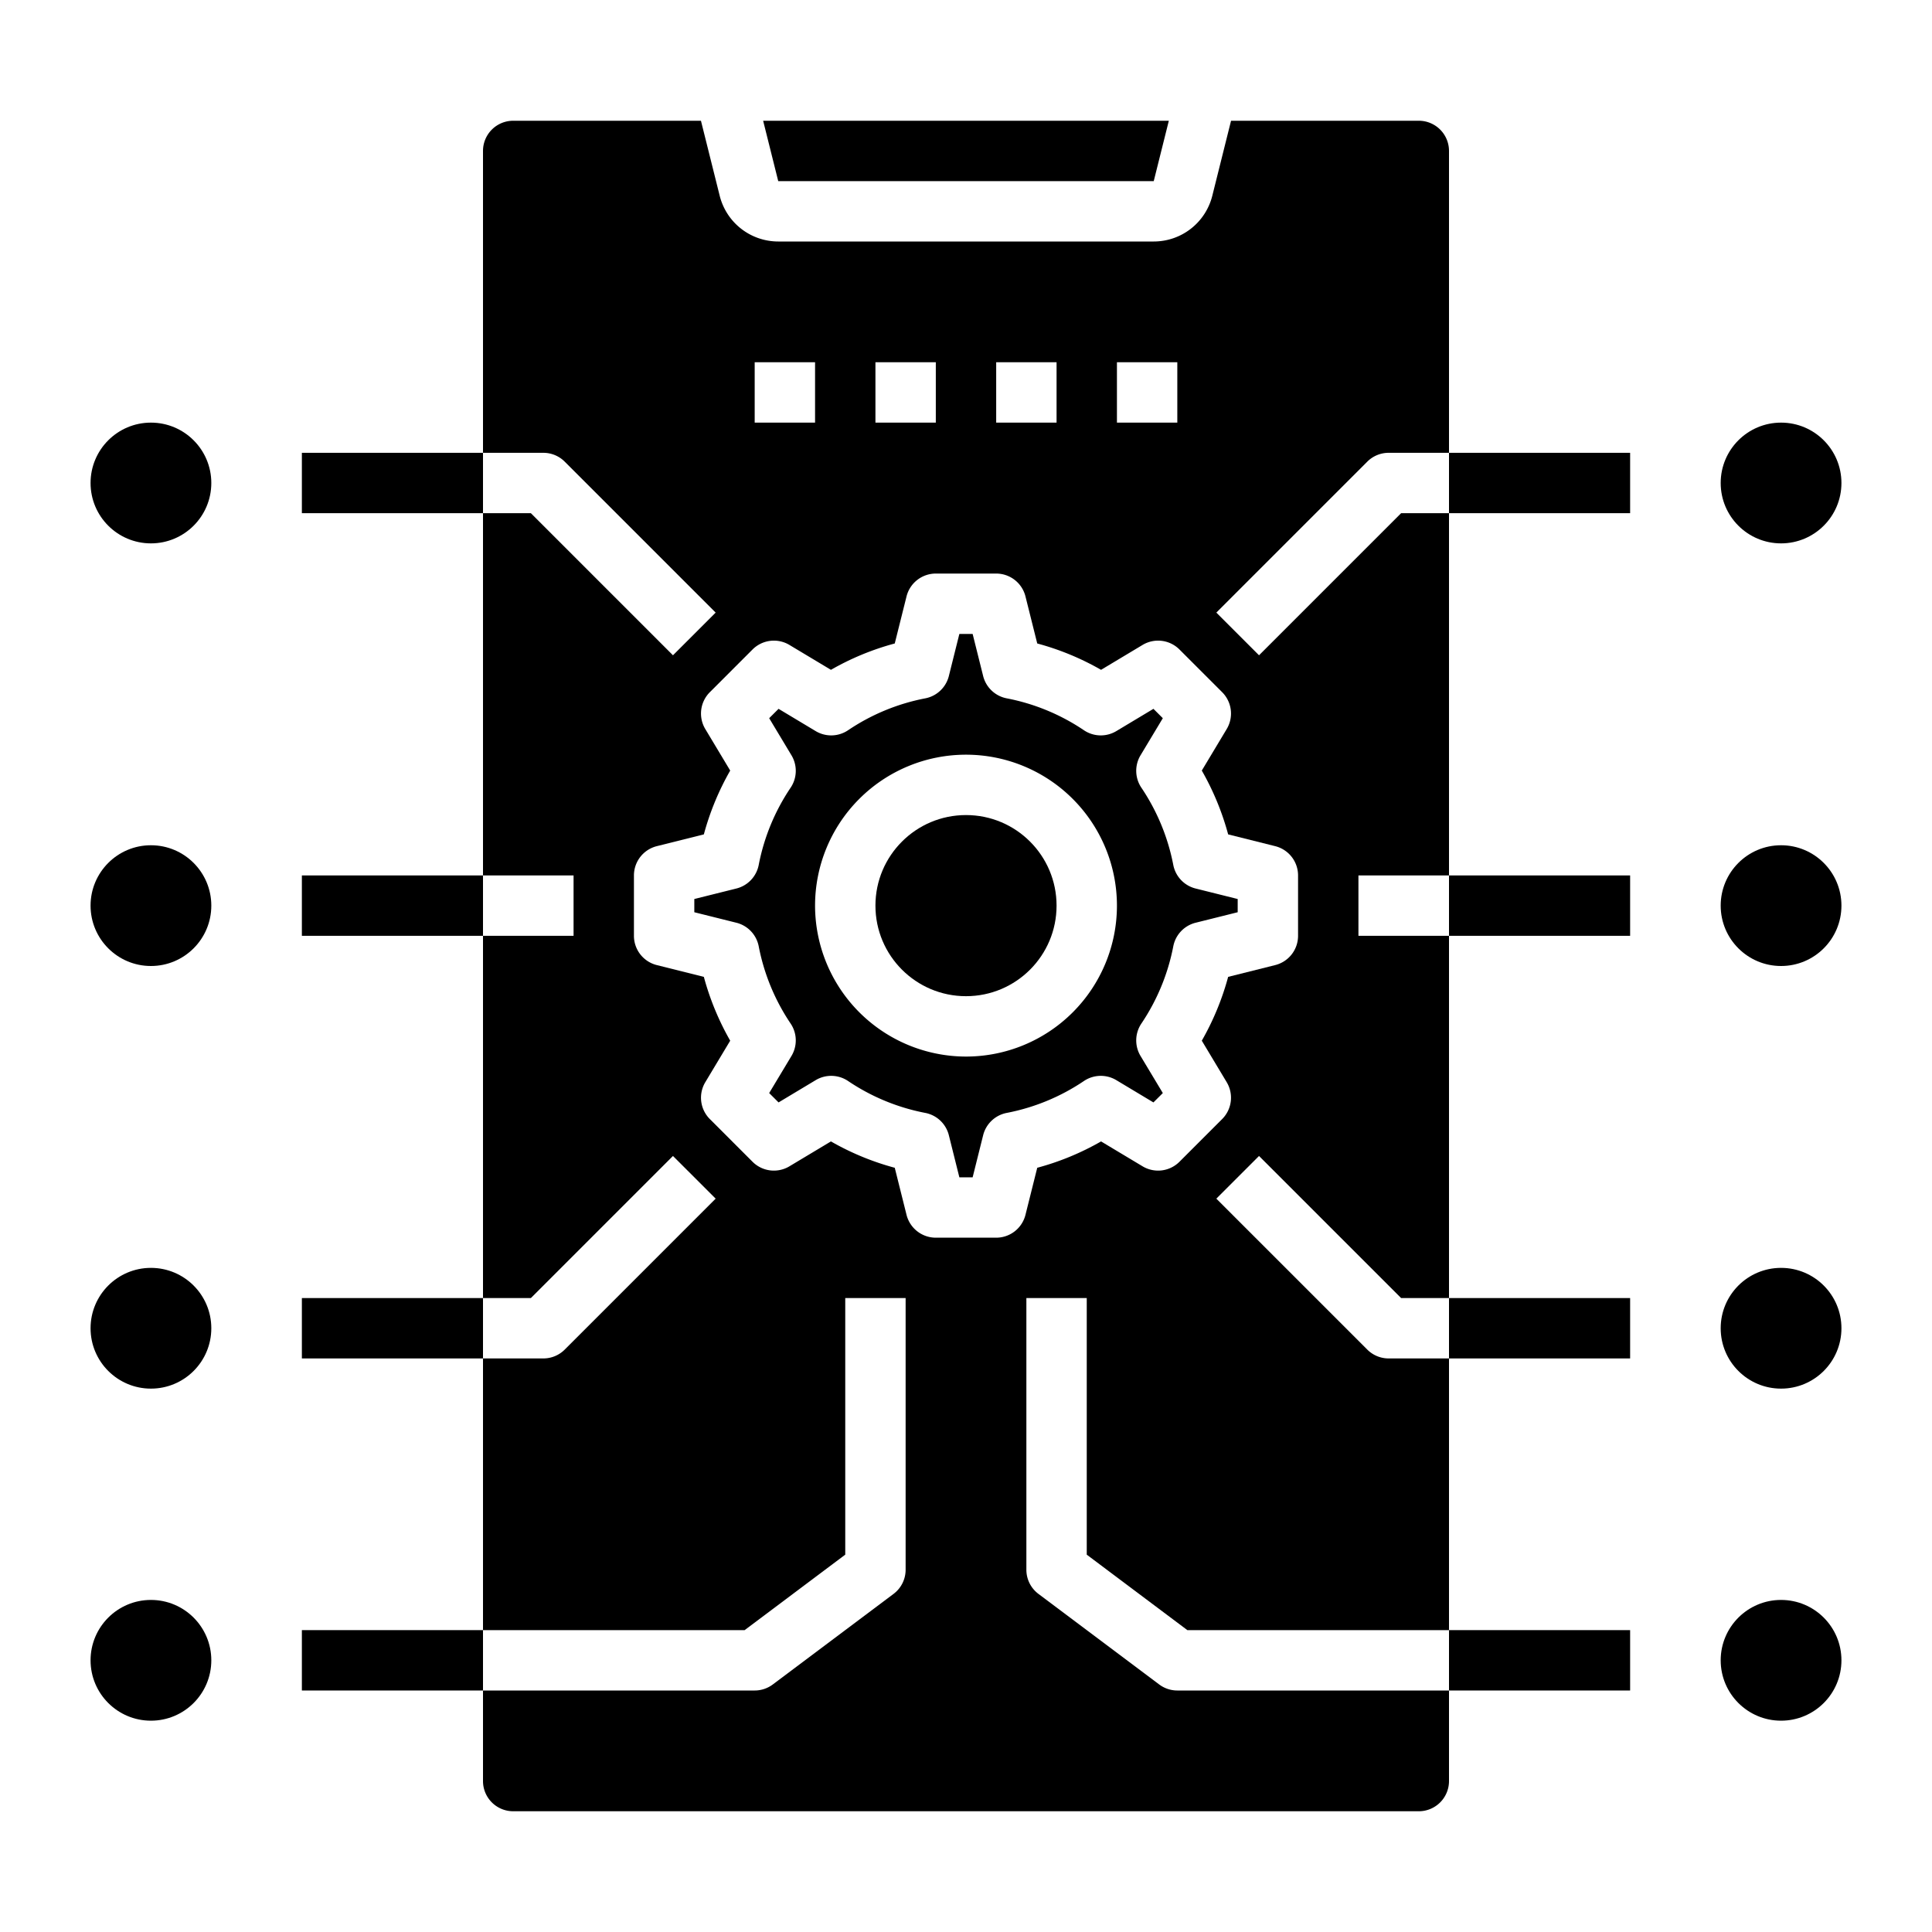 <svg xmlns="http://www.w3.org/2000/svg" viewBox="0 0 64 64" x="0px" y="0px"><g><circle cx="59" cy="55" r="2"></circle><circle cx="5" cy="55" r="2"></circle><circle cx="5" cy="30" r="2"></circle><circle cx="59" cy="30" r="2"></circle><circle cx="59" cy="44" r="2"></circle><circle cx="5" cy="44" r="2"></circle><circle cx="5" cy="16" r="2"></circle><circle cx="59" cy="16" r="2"></circle><path d="M31.432,37.606,31.78,39h.44l.348-1.394a1,1,0,0,1,.779-.739,6.9,6.9,0,0,0,2.559-1.057,1,1,0,0,1,1.073-.029l1.23.738.311-.31-.739-1.23a1,1,0,0,1,.029-1.073,6.928,6.928,0,0,0,1.057-2.56,1,1,0,0,1,.739-.779L41,30.219v-.438l-1.394-.348a1,1,0,0,1-.739-.779,6.928,6.928,0,0,0-1.057-2.56,1,1,0,0,1-.029-1.073l.739-1.23-.311-.31-1.23.738a1,1,0,0,1-1.073-.029,6.9,6.9,0,0,0-2.559-1.057,1,1,0,0,1-.779-.739L32.22,21h-.44l-.348,1.394a1,1,0,0,1-.779.739,6.9,6.9,0,0,0-2.559,1.057,1,1,0,0,1-1.073.029l-1.23-.738-.311.31.739,1.23a1,1,0,0,1-.029,1.073,6.928,6.928,0,0,0-1.057,2.56,1,1,0,0,1-.739.779L23,29.781v.438l1.394.348a1,1,0,0,1,.739.779,6.928,6.928,0,0,0,1.057,2.56,1,1,0,0,1,.029,1.073l-.739,1.23.311.31,1.23-.738a1,1,0,0,1,1.073.029,6.9,6.9,0,0,0,2.559,1.057A1,1,0,0,1,31.432,37.606ZM27,30a5,5,0,1,1,5,5A5.006,5.006,0,0,1,27,30Z"></path><circle cx="32" cy="30" r="3"></circle><polygon points="38.219 6 38.719 4 25.28 4 25.78 6 38.219 6"></polygon><path d="M17,60H47a1,1,0,0,0,1-1V56H39a1,1,0,0,1-.6-.2l-4-3A1,1,0,0,1,34,52V43h2v8.5L39.333,54H48V45H46a1,1,0,0,1-.707-.293l-5-5,1.414-1.414L46.414,43H48V31H45V29h3V17H46.414l-4.707,4.707-1.414-1.414,5-5A1,1,0,0,1,46,15h2V5a1,1,0,0,0-1-1H40.78l-.621,2.485A2,2,0,0,1,38.219,8H25.781a2,2,0,0,1-1.94-1.515L23.22,4H17a1,1,0,0,0-1,1V15h2a1,1,0,0,1,.707.293l5,5-1.414,1.414L17.586,17H16V29h3v2H16V43h1.586l4.707-4.707,1.414,1.414-5,5A1,1,0,0,1,18,45H16v9h8.667L28,51.5V43h2v9a1,1,0,0,1-.4.8l-4,3a1,1,0,0,1-.6.2H16v3A1,1,0,0,0,17,60ZM37,12h2v2H37Zm-4,0h2v2H33Zm-4,0h2v2H29Zm-4,0h2v2H25Zm4.64,26.684a8.868,8.868,0,0,1-2.114-.873l-1.376.825a1,1,0,0,1-1.221-.151l-1.414-1.414a1,1,0,0,1-.151-1.222l.825-1.375a8.951,8.951,0,0,1-.873-2.114l-1.558-.39A1,1,0,0,1,21,31V29a1,1,0,0,1,.758-.97l1.558-.39a8.951,8.951,0,0,1,.873-2.114l-.825-1.375a1,1,0,0,1,.151-1.222l1.414-1.414a1,1,0,0,1,1.221-.151l1.376.825a8.868,8.868,0,0,1,2.114-.873l.39-1.559A1,1,0,0,1,31,19h2a1,1,0,0,1,.97.757l.39,1.559a8.868,8.868,0,0,1,2.114.873l1.376-.825a1,1,0,0,1,1.221.151l1.414,1.414a1,1,0,0,1,.151,1.222l-.825,1.375a8.951,8.951,0,0,1,.873,2.114l1.558.39A1,1,0,0,1,43,29v2a1,1,0,0,1-.758.97l-1.558.39a8.951,8.951,0,0,1-.873,2.114l.825,1.375a1,1,0,0,1-.151,1.222l-1.414,1.414a1,1,0,0,1-1.221.151l-1.376-.825a8.868,8.868,0,0,1-2.114.873l-.39,1.559A1,1,0,0,1,33,41H31a1,1,0,0,1-.97-.757Z"></path><rect x="48" y="15" width="6" height="2"></rect><rect x="48" y="29" width="6" height="2"></rect><rect x="48" y="43" width="6" height="2"></rect><rect x="48" y="54" width="6" height="2"></rect><rect x="10" y="15" width="6" height="2"></rect><rect x="10" y="29" width="6" height="2"></rect><rect x="10" y="43" width="6" height="2"></rect><rect x="10" y="54" width="6" height="2"></rect></g></svg>